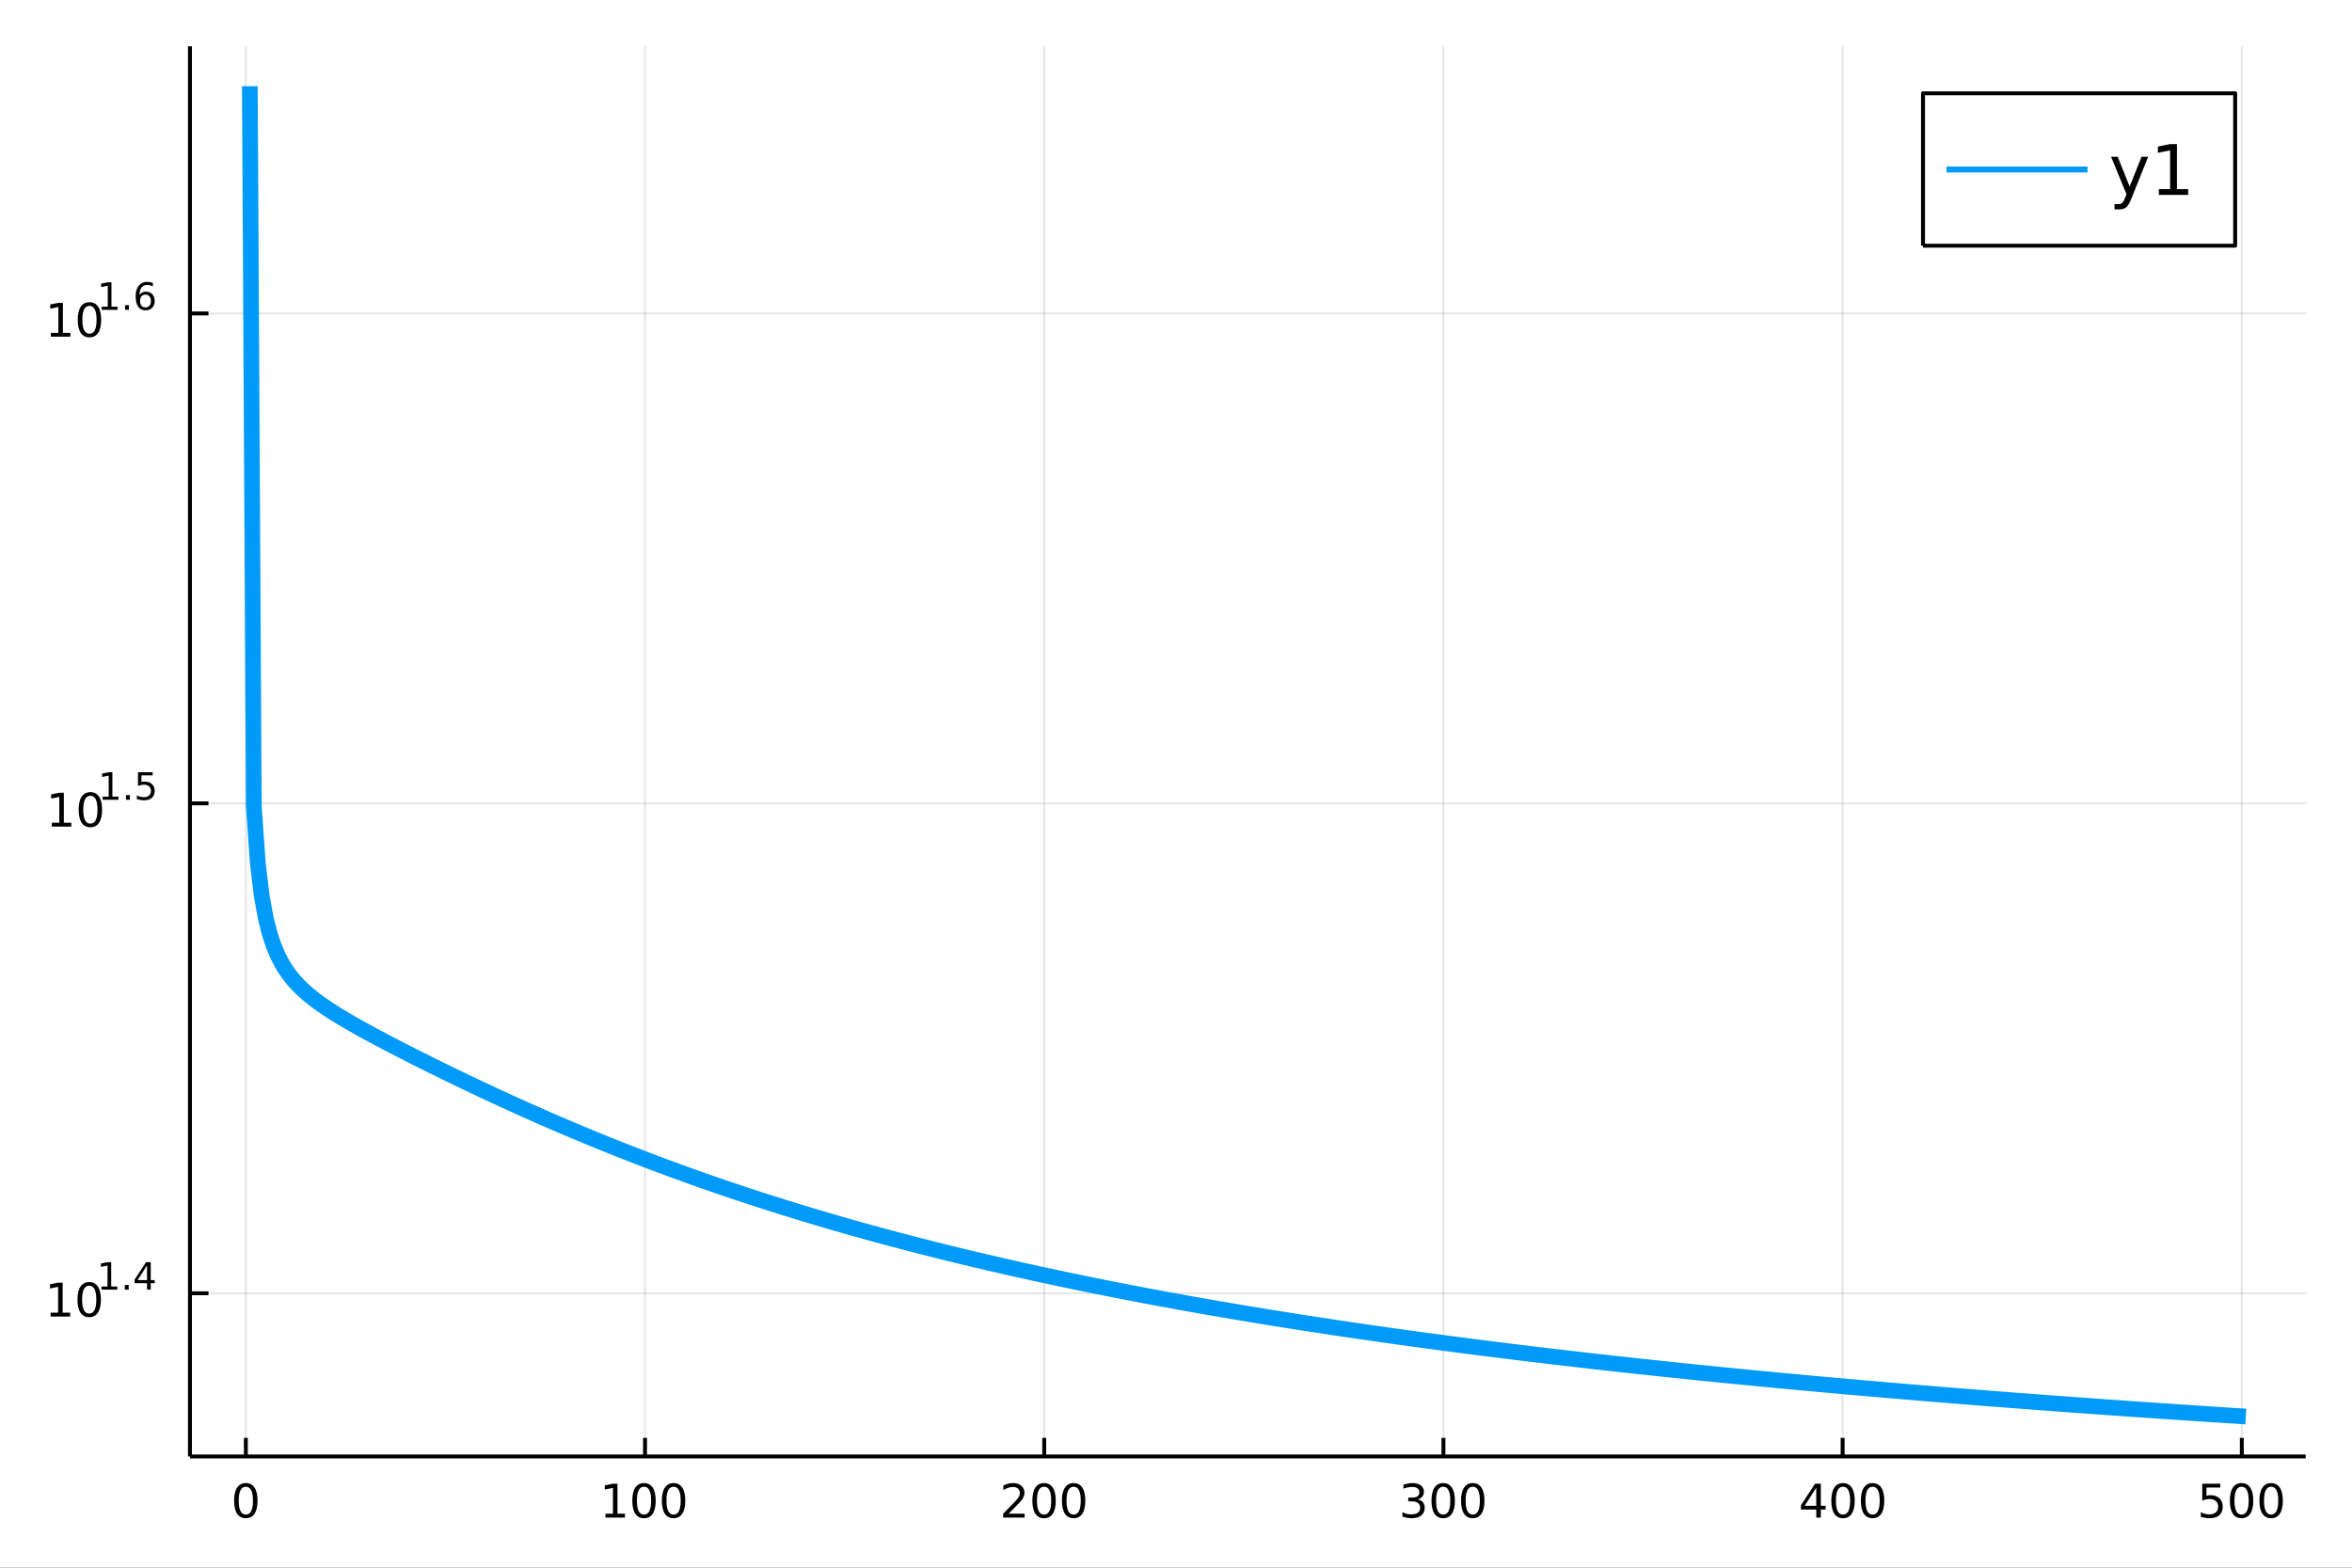 <?xml version="1.0" encoding="utf-8"?>
<svg xmlns="http://www.w3.org/2000/svg" xmlns:xlink="http://www.w3.org/1999/xlink" width="600" height="400" viewBox="0 0 2400 1600">
<rect x="0" y="0" width="2400" height="1600" fill="#333333" stroke="none"/>
<defs>
  <clipPath id="clip250">
    <rect x="0" y="0" width="2400" height="1600"/>
  </clipPath>
</defs>
<path clip-path="url(#clip250)" d="
M0 1600 L2400 1600 L2400 0 L0 0  Z
  " fill="#ffffff" fill-rule="evenodd" fill-opacity="1"/>
<defs>
  <clipPath id="clip251">
    <rect x="480" y="0" width="1681" height="1600"/>
  </clipPath>
</defs>
<path clip-path="url(#clip250)" d="
M193.822 1486.45 L2352.76 1486.45 L2352.76 47.244 L193.822 47.244  Z
  " fill="#ffffff" fill-rule="evenodd" fill-opacity="1"/>
<defs>
  <clipPath id="clip252">
    <rect x="193" y="47" width="2160" height="1440"/>
  </clipPath>
</defs>
<polyline clip-path="url(#clip252)" style="stroke:#000000; stroke-linecap:butt; stroke-linejoin:round; stroke-width:2; stroke-opacity:0.1; fill:none" points="
  250.85,1486.45 250.85,47.244 
  "/>
<polyline clip-path="url(#clip252)" style="stroke:#000000; stroke-linecap:butt; stroke-linejoin:round; stroke-width:2; stroke-opacity:0.1; fill:none" points="
  658.196,1486.45 658.196,47.244 
  "/>
<polyline clip-path="url(#clip252)" style="stroke:#000000; stroke-linecap:butt; stroke-linejoin:round; stroke-width:2; stroke-opacity:0.1; fill:none" points="
  1065.54,1486.45 1065.54,47.244 
  "/>
<polyline clip-path="url(#clip252)" style="stroke:#000000; stroke-linecap:butt; stroke-linejoin:round; stroke-width:2; stroke-opacity:0.1; fill:none" points="
  1472.89,1486.45 1472.89,47.244 
  "/>
<polyline clip-path="url(#clip252)" style="stroke:#000000; stroke-linecap:butt; stroke-linejoin:round; stroke-width:2; stroke-opacity:0.1; fill:none" points="
  1880.23,1486.45 1880.23,47.244 
  "/>
<polyline clip-path="url(#clip252)" style="stroke:#000000; stroke-linecap:butt; stroke-linejoin:round; stroke-width:2; stroke-opacity:0.1; fill:none" points="
  2287.58,1486.45 2287.58,47.244 
  "/>
<polyline clip-path="url(#clip250)" style="stroke:#000000; stroke-linecap:butt; stroke-linejoin:round; stroke-width:4; stroke-opacity:1; fill:none" points="
  193.822,1486.45 2352.76,1486.45 
  "/>
<polyline clip-path="url(#clip250)" style="stroke:#000000; stroke-linecap:butt; stroke-linejoin:round; stroke-width:4; stroke-opacity:1; fill:none" points="
  250.85,1486.45 250.85,1467.55 
  "/>
<polyline clip-path="url(#clip250)" style="stroke:#000000; stroke-linecap:butt; stroke-linejoin:round; stroke-width:4; stroke-opacity:1; fill:none" points="
  658.196,1486.45 658.196,1467.55 
  "/>
<polyline clip-path="url(#clip250)" style="stroke:#000000; stroke-linecap:butt; stroke-linejoin:round; stroke-width:4; stroke-opacity:1; fill:none" points="
  1065.54,1486.45 1065.54,1467.55 
  "/>
<polyline clip-path="url(#clip250)" style="stroke:#000000; stroke-linecap:butt; stroke-linejoin:round; stroke-width:4; stroke-opacity:1; fill:none" points="
  1472.89,1486.45 1472.89,1467.55 
  "/>
<polyline clip-path="url(#clip250)" style="stroke:#000000; stroke-linecap:butt; stroke-linejoin:round; stroke-width:4; stroke-opacity:1; fill:none" points="
  1880.23,1486.45 1880.23,1467.55 
  "/>
<polyline clip-path="url(#clip250)" style="stroke:#000000; stroke-linecap:butt; stroke-linejoin:round; stroke-width:4; stroke-opacity:1; fill:none" points="
  2287.58,1486.45 2287.58,1467.55 
  "/>
<path clip-path="url(#clip250)" d="M250.85 1517.37 Q247.239 1517.37 245.41 1520.93 Q243.605 1524.47 243.605 1531.6 Q243.605 1538.71 245.41 1542.27 Q247.239 1545.82 250.85 1545.82 Q254.484 1545.82 256.29 1542.27 Q258.119 1538.71 258.119 1531.6 Q258.119 1524.47 256.29 1520.93 Q254.484 1517.37 250.85 1517.37 M250.85 1513.66 Q256.66 1513.66 259.716 1518.27 Q262.795 1522.85 262.795 1531.6 Q262.795 1540.33 259.716 1544.94 Q256.66 1549.52 250.85 1549.52 Q245.04 1549.52 241.961 1544.94 Q238.906 1540.33 238.906 1531.6 Q238.906 1522.85 241.961 1518.27 Q245.04 1513.66 250.85 1513.66 Z" fill="#000000" fill-rule="evenodd" fill-opacity="1" /><path clip-path="url(#clip250)" d="M617.803 1544.91 L625.442 1544.91 L625.442 1518.55 L617.132 1520.21 L617.132 1515.95 L625.395 1514.29 L630.071 1514.29 L630.071 1544.91 L637.71 1544.91 L637.71 1548.85 L617.803 1548.85 L617.803 1544.91 Z" fill="#000000" fill-rule="evenodd" fill-opacity="1" /><path clip-path="url(#clip250)" d="M657.155 1517.37 Q653.543 1517.37 651.715 1520.93 Q649.909 1524.47 649.909 1531.6 Q649.909 1538.71 651.715 1542.27 Q653.543 1545.82 657.155 1545.82 Q660.789 1545.82 662.594 1542.27 Q664.423 1538.71 664.423 1531.6 Q664.423 1524.47 662.594 1520.93 Q660.789 1517.37 657.155 1517.37 M657.155 1513.66 Q662.965 1513.66 666.02 1518.27 Q669.099 1522.85 669.099 1531.6 Q669.099 1540.33 666.02 1544.94 Q662.965 1549.52 657.155 1549.52 Q651.344 1549.52 648.266 1544.94 Q645.21 1540.33 645.21 1531.6 Q645.21 1522.85 648.266 1518.27 Q651.344 1513.66 657.155 1513.66 Z" fill="#000000" fill-rule="evenodd" fill-opacity="1" /><path clip-path="url(#clip250)" d="M687.316 1517.37 Q683.705 1517.37 681.877 1520.93 Q680.071 1524.47 680.071 1531.6 Q680.071 1538.71 681.877 1542.27 Q683.705 1545.82 687.316 1545.82 Q690.951 1545.82 692.756 1542.27 Q694.585 1538.71 694.585 1531.6 Q694.585 1524.47 692.756 1520.93 Q690.951 1517.37 687.316 1517.37 M687.316 1513.66 Q693.127 1513.66 696.182 1518.27 Q699.261 1522.85 699.261 1531.6 Q699.261 1540.33 696.182 1544.94 Q693.127 1549.52 687.316 1549.52 Q681.506 1549.52 678.428 1544.94 Q675.372 1540.33 675.372 1531.6 Q675.372 1522.85 678.428 1518.27 Q681.506 1513.66 687.316 1513.66 Z" fill="#000000" fill-rule="evenodd" fill-opacity="1" /><path clip-path="url(#clip250)" d="M1029.23 1544.91 L1045.55 1544.91 L1045.55 1548.85 L1023.61 1548.85 L1023.61 1544.91 Q1026.27 1542.16 1030.85 1537.53 Q1035.46 1532.88 1036.64 1531.53 Q1038.89 1529.01 1039.77 1527.27 Q1040.67 1525.51 1040.67 1523.82 Q1040.67 1521.07 1038.73 1519.33 Q1036.8 1517.6 1033.7 1517.6 Q1031.5 1517.6 1029.05 1518.36 Q1026.62 1519.13 1023.84 1520.68 L1023.84 1515.95 Q1026.67 1514.82 1029.12 1514.24 Q1031.57 1513.66 1033.61 1513.66 Q1038.98 1513.66 1042.17 1516.35 Q1045.37 1519.03 1045.37 1523.52 Q1045.37 1525.65 1044.56 1527.57 Q1043.77 1529.47 1041.67 1532.07 Q1041.09 1532.74 1037.98 1535.95 Q1034.88 1539.15 1029.23 1544.91 Z" fill="#000000" fill-rule="evenodd" fill-opacity="1" /><path clip-path="url(#clip250)" d="M1065.37 1517.37 Q1061.76 1517.37 1059.93 1520.93 Q1058.12 1524.47 1058.12 1531.6 Q1058.12 1538.71 1059.93 1542.27 Q1061.76 1545.82 1065.37 1545.82 Q1069 1545.82 1070.81 1542.27 Q1072.64 1538.71 1072.64 1531.6 Q1072.64 1524.47 1070.81 1520.93 Q1069 1517.37 1065.37 1517.37 M1065.37 1513.66 Q1071.18 1513.66 1074.23 1518.27 Q1077.31 1522.85 1077.31 1531.6 Q1077.31 1540.33 1074.23 1544.94 Q1071.18 1549.52 1065.37 1549.52 Q1059.56 1549.52 1056.48 1544.94 Q1053.42 1540.33 1053.42 1531.6 Q1053.42 1522.85 1056.48 1518.27 Q1059.56 1513.66 1065.37 1513.66 Z" fill="#000000" fill-rule="evenodd" fill-opacity="1" /><path clip-path="url(#clip250)" d="M1095.53 1517.37 Q1091.92 1517.37 1090.09 1520.93 Q1088.29 1524.47 1088.29 1531.6 Q1088.29 1538.71 1090.09 1542.27 Q1091.92 1545.82 1095.53 1545.82 Q1099.16 1545.82 1100.97 1542.27 Q1102.8 1538.71 1102.8 1531.6 Q1102.8 1524.47 1100.97 1520.93 Q1099.16 1517.37 1095.53 1517.37 M1095.53 1513.66 Q1101.34 1513.66 1104.4 1518.27 Q1107.47 1522.85 1107.47 1531.6 Q1107.47 1540.33 1104.4 1544.94 Q1101.34 1549.52 1095.53 1549.52 Q1089.72 1549.52 1086.64 1544.94 Q1083.59 1540.33 1083.59 1531.6 Q1083.59 1522.85 1086.64 1518.27 Q1089.72 1513.66 1095.53 1513.66 Z" fill="#000000" fill-rule="evenodd" fill-opacity="1" /><path clip-path="url(#clip250)" d="M1446.65 1530.21 Q1450.01 1530.93 1451.88 1533.2 Q1453.78 1535.47 1453.78 1538.8 Q1453.78 1543.92 1450.26 1546.72 Q1446.74 1549.52 1440.26 1549.52 Q1438.09 1549.52 1435.77 1549.08 Q1433.48 1548.66 1431.03 1547.81 L1431.03 1543.29 Q1432.97 1544.43 1435.28 1545.01 Q1437.6 1545.58 1440.12 1545.58 Q1444.52 1545.58 1446.81 1543.85 Q1449.13 1542.11 1449.13 1538.8 Q1449.13 1535.75 1446.97 1534.03 Q1444.84 1532.3 1441.03 1532.3 L1437 1532.3 L1437 1528.45 L1441.21 1528.45 Q1444.66 1528.45 1446.49 1527.09 Q1448.32 1525.7 1448.32 1523.11 Q1448.32 1520.45 1446.42 1519.03 Q1444.54 1517.6 1441.03 1517.6 Q1439.1 1517.6 1436.9 1518.01 Q1434.71 1518.43 1432.07 1519.31 L1432.07 1515.14 Q1434.73 1514.4 1437.04 1514.03 Q1439.38 1513.66 1441.44 1513.66 Q1446.77 1513.66 1449.87 1516.09 Q1452.97 1518.5 1452.97 1522.62 Q1452.97 1525.49 1451.33 1527.48 Q1449.68 1529.45 1446.65 1530.21 Z" fill="#000000" fill-rule="evenodd" fill-opacity="1" /><path clip-path="url(#clip250)" d="M1472.65 1517.37 Q1469.03 1517.37 1467.21 1520.93 Q1465.4 1524.47 1465.4 1531.6 Q1465.4 1538.71 1467.21 1542.27 Q1469.03 1545.82 1472.65 1545.82 Q1476.28 1545.82 1478.09 1542.27 Q1479.91 1538.71 1479.91 1531.6 Q1479.91 1524.47 1478.09 1520.93 Q1476.28 1517.37 1472.65 1517.37 M1472.65 1513.66 Q1478.46 1513.66 1481.51 1518.27 Q1484.59 1522.85 1484.59 1531.6 Q1484.59 1540.33 1481.51 1544.94 Q1478.46 1549.52 1472.65 1549.52 Q1466.84 1549.52 1463.76 1544.94 Q1460.7 1540.33 1460.7 1531.6 Q1460.7 1522.85 1463.76 1518.27 Q1466.84 1513.66 1472.65 1513.66 Z" fill="#000000" fill-rule="evenodd" fill-opacity="1" /><path clip-path="url(#clip250)" d="M1502.81 1517.37 Q1499.2 1517.37 1497.37 1520.93 Q1495.56 1524.47 1495.56 1531.6 Q1495.56 1538.71 1497.37 1542.27 Q1499.2 1545.82 1502.81 1545.82 Q1506.44 1545.82 1508.25 1542.27 Q1510.08 1538.71 1510.08 1531.6 Q1510.08 1524.47 1508.25 1520.93 Q1506.44 1517.37 1502.81 1517.37 M1502.81 1513.66 Q1508.62 1513.66 1511.67 1518.27 Q1514.75 1522.85 1514.75 1531.6 Q1514.75 1540.33 1511.67 1544.94 Q1508.62 1549.52 1502.81 1549.52 Q1497 1549.52 1493.92 1544.94 Q1490.86 1540.33 1490.86 1531.6 Q1490.86 1522.85 1493.92 1518.27 Q1497 1513.66 1502.81 1513.66 Z" fill="#000000" fill-rule="evenodd" fill-opacity="1" /><path clip-path="url(#clip250)" d="M1853.32 1518.36 L1841.52 1536.81 L1853.32 1536.81 L1853.32 1518.36 M1852.1 1514.29 L1857.98 1514.29 L1857.98 1536.81 L1862.91 1536.81 L1862.91 1540.7 L1857.98 1540.7 L1857.98 1548.85 L1853.32 1548.85 L1853.32 1540.7 L1837.72 1540.7 L1837.72 1536.19 L1852.1 1514.29 Z" fill="#000000" fill-rule="evenodd" fill-opacity="1" /><path clip-path="url(#clip250)" d="M1880.64 1517.37 Q1877.03 1517.37 1875.2 1520.93 Q1873.39 1524.47 1873.39 1531.6 Q1873.39 1538.71 1875.2 1542.27 Q1877.03 1545.82 1880.64 1545.82 Q1884.27 1545.82 1886.08 1542.27 Q1887.91 1538.71 1887.91 1531.6 Q1887.91 1524.47 1886.08 1520.93 Q1884.27 1517.37 1880.64 1517.37 M1880.64 1513.66 Q1886.45 1513.66 1889.51 1518.27 Q1892.58 1522.85 1892.58 1531.6 Q1892.58 1540.33 1889.51 1544.94 Q1886.45 1549.52 1880.64 1549.52 Q1874.83 1549.52 1871.75 1544.94 Q1868.7 1540.33 1868.7 1531.6 Q1868.7 1522.85 1871.75 1518.27 Q1874.83 1513.66 1880.64 1513.66 Z" fill="#000000" fill-rule="evenodd" fill-opacity="1" /><path clip-path="url(#clip250)" d="M1910.8 1517.37 Q1907.19 1517.37 1905.36 1520.93 Q1903.56 1524.47 1903.56 1531.6 Q1903.56 1538.71 1905.36 1542.27 Q1907.19 1545.82 1910.8 1545.82 Q1914.44 1545.82 1916.24 1542.27 Q1918.07 1538.71 1918.07 1531.6 Q1918.07 1524.47 1916.24 1520.93 Q1914.44 1517.37 1910.8 1517.37 M1910.8 1513.66 Q1916.61 1513.66 1919.67 1518.27 Q1922.75 1522.85 1922.75 1531.6 Q1922.75 1540.33 1919.67 1544.94 Q1916.61 1549.52 1910.8 1549.52 Q1904.99 1549.52 1901.91 1544.94 Q1898.86 1540.33 1898.86 1531.6 Q1898.86 1522.85 1901.91 1518.27 Q1904.99 1513.66 1910.8 1513.66 Z" fill="#000000" fill-rule="evenodd" fill-opacity="1" /><path clip-path="url(#clip250)" d="M2247.2 1514.29 L2265.56 1514.29 L2265.56 1518.22 L2251.48 1518.22 L2251.48 1526.7 Q2252.5 1526.35 2253.52 1526.19 Q2254.54 1526 2255.56 1526 Q2261.34 1526 2264.72 1529.17 Q2268.1 1532.34 2268.1 1537.76 Q2268.1 1543.34 2264.63 1546.44 Q2261.16 1549.52 2254.84 1549.52 Q2252.66 1549.52 2250.39 1549.15 Q2248.15 1548.78 2245.74 1548.04 L2245.74 1543.34 Q2247.82 1544.47 2250.05 1545.03 Q2252.27 1545.58 2254.75 1545.58 Q2258.75 1545.58 2261.09 1543.48 Q2263.43 1541.37 2263.43 1537.76 Q2263.43 1534.15 2261.09 1532.04 Q2258.75 1529.94 2254.75 1529.94 Q2252.87 1529.94 2251 1530.35 Q2249.14 1530.77 2247.2 1531.65 L2247.2 1514.29 Z" fill="#000000" fill-rule="evenodd" fill-opacity="1" /><path clip-path="url(#clip250)" d="M2287.31 1517.37 Q2283.7 1517.37 2281.87 1520.93 Q2280.07 1524.47 2280.07 1531.6 Q2280.07 1538.71 2281.87 1542.27 Q2283.7 1545.82 2287.31 1545.82 Q2290.95 1545.82 2292.75 1542.27 Q2294.58 1538.71 2294.58 1531.6 Q2294.58 1524.47 2292.75 1520.93 Q2290.95 1517.37 2287.31 1517.37 M2287.31 1513.66 Q2293.12 1513.66 2296.18 1518.27 Q2299.26 1522.85 2299.26 1531.6 Q2299.26 1540.33 2296.18 1544.94 Q2293.12 1549.52 2287.31 1549.52 Q2281.5 1549.52 2278.43 1544.94 Q2275.37 1540.33 2275.37 1531.6 Q2275.37 1522.85 2278.43 1518.27 Q2281.5 1513.66 2287.31 1513.66 Z" fill="#000000" fill-rule="evenodd" fill-opacity="1" /><path clip-path="url(#clip250)" d="M2317.48 1517.37 Q2313.87 1517.37 2312.04 1520.93 Q2310.23 1524.47 2310.23 1531.6 Q2310.23 1538.71 2312.04 1542.27 Q2313.87 1545.82 2317.48 1545.82 Q2321.11 1545.82 2322.92 1542.27 Q2324.74 1538.71 2324.74 1531.6 Q2324.74 1524.47 2322.92 1520.93 Q2321.11 1517.37 2317.48 1517.37 M2317.48 1513.66 Q2323.29 1513.66 2326.34 1518.27 Q2329.42 1522.85 2329.42 1531.6 Q2329.42 1540.33 2326.34 1544.94 Q2323.29 1549.52 2317.48 1549.52 Q2311.67 1549.52 2308.59 1544.94 Q2305.53 1540.33 2305.53 1531.6 Q2305.53 1522.85 2308.59 1518.27 Q2311.67 1513.66 2317.48 1513.66 Z" fill="#000000" fill-rule="evenodd" fill-opacity="1" /><polyline clip-path="url(#clip252)" style="stroke:#000000; stroke-linecap:butt; stroke-linejoin:round; stroke-width:2; stroke-opacity:0.1; fill:none" points="
  193.822,1319.93 2352.76,1319.93 
  "/>
<polyline clip-path="url(#clip252)" style="stroke:#000000; stroke-linecap:butt; stroke-linejoin:round; stroke-width:2; stroke-opacity:0.1; fill:none" points="
  193.822,819.917 2352.76,819.917 
  "/>
<polyline clip-path="url(#clip252)" style="stroke:#000000; stroke-linecap:butt; stroke-linejoin:round; stroke-width:2; stroke-opacity:0.1; fill:none" points="
  193.822,319.906 2352.76,319.906 
  "/>
<polyline clip-path="url(#clip250)" style="stroke:#000000; stroke-linecap:butt; stroke-linejoin:round; stroke-width:4; stroke-opacity:1; fill:none" points="
  193.822,1486.45 193.822,47.244 
  "/>
<polyline clip-path="url(#clip250)" style="stroke:#000000; stroke-linecap:butt; stroke-linejoin:round; stroke-width:4; stroke-opacity:1; fill:none" points="
  193.822,1319.93 212.719,1319.93 
  "/>
<polyline clip-path="url(#clip250)" style="stroke:#000000; stroke-linecap:butt; stroke-linejoin:round; stroke-width:4; stroke-opacity:1; fill:none" points="
  193.822,819.917 212.719,819.917 
  "/>
<polyline clip-path="url(#clip250)" style="stroke:#000000; stroke-linecap:butt; stroke-linejoin:round; stroke-width:4; stroke-opacity:1; fill:none" points="
  193.822,319.906 212.719,319.906 
  "/>
<path clip-path="url(#clip250)" d="M51.663 1339.72 L59.302 1339.72 L59.302 1313.36 L50.992 1315.02 L50.992 1310.76 L59.256 1309.1 L63.932 1309.1 L63.932 1339.72 L71.571 1339.72 L71.571 1343.66 L51.663 1343.66 L51.663 1339.72 Z" fill="#000000" fill-rule="evenodd" fill-opacity="1" /><path clip-path="url(#clip250)" d="M91.015 1312.18 Q87.404 1312.18 85.575 1315.74 Q83.77 1319.28 83.77 1326.41 Q83.77 1333.52 85.575 1337.08 Q87.404 1340.62 91.015 1340.62 Q94.649 1340.62 96.455 1337.08 Q98.284 1333.52 98.284 1326.41 Q98.284 1319.28 96.455 1315.74 Q94.649 1312.18 91.015 1312.18 M91.015 1308.47 Q96.825 1308.47 99.881 1313.08 Q102.959 1317.66 102.959 1326.41 Q102.959 1335.14 99.881 1339.74 Q96.825 1344.33 91.015 1344.33 Q85.205 1344.33 82.126 1339.74 Q79.071 1335.14 79.071 1326.41 Q79.071 1317.66 82.126 1313.08 Q85.205 1308.47 91.015 1308.47 Z" fill="#000000" fill-rule="evenodd" fill-opacity="1" /><path clip-path="url(#clip250)" d="M103.505 1313.05 L109.711 1313.05 L109.711 1291.63 L102.959 1292.98 L102.959 1289.52 L109.674 1288.17 L113.473 1288.17 L113.473 1313.05 L119.68 1313.05 L119.68 1316.25 L103.505 1316.25 L103.505 1313.05 Z" fill="#000000" fill-rule="evenodd" fill-opacity="1" /><path clip-path="url(#clip250)" d="M127.353 1311.47 L131.322 1311.47 L131.322 1316.25 L127.353 1316.25 L127.353 1311.47 Z" fill="#000000" fill-rule="evenodd" fill-opacity="1" /><path clip-path="url(#clip250)" d="M150.035 1291.48 L140.443 1306.47 L150.035 1306.47 L150.035 1291.48 M149.038 1288.17 L153.816 1288.17 L153.816 1306.47 L157.822 1306.47 L157.822 1309.63 L153.816 1309.63 L153.816 1316.25 L150.035 1316.25 L150.035 1309.63 L137.359 1309.63 L137.359 1305.96 L149.038 1288.17 Z" fill="#000000" fill-rule="evenodd" fill-opacity="1" /><path clip-path="url(#clip250)" d="M52.867 839.71 L60.506 839.71 L60.506 813.344 L52.196 815.011 L52.196 810.751 L60.46 809.085 L65.136 809.085 L65.136 839.71 L72.774 839.71 L72.774 843.645 L52.867 843.645 L52.867 839.71 Z" fill="#000000" fill-rule="evenodd" fill-opacity="1" /><path clip-path="url(#clip250)" d="M92.219 812.163 Q88.608 812.163 86.779 815.728 Q84.973 819.27 84.973 826.399 Q84.973 833.506 86.779 837.071 Q88.608 840.612 92.219 840.612 Q95.853 840.612 97.659 837.071 Q99.487 833.506 99.487 826.399 Q99.487 819.27 97.659 815.728 Q95.853 812.163 92.219 812.163 M92.219 808.46 Q98.029 808.46 101.084 813.066 Q104.163 817.65 104.163 826.399 Q104.163 835.126 101.084 839.733 Q98.029 844.316 92.219 844.316 Q86.409 844.316 83.33 839.733 Q80.274 835.126 80.274 826.399 Q80.274 817.65 83.33 813.066 Q86.409 808.46 92.219 808.46 Z" fill="#000000" fill-rule="evenodd" fill-opacity="1" /><path clip-path="url(#clip250)" d="M104.709 813.037 L110.915 813.037 L110.915 791.615 L104.163 792.969 L104.163 789.509 L110.878 788.154 L114.677 788.154 L114.677 813.037 L120.883 813.037 L120.883 816.234 L104.709 816.234 L104.709 813.037 Z" fill="#000000" fill-rule="evenodd" fill-opacity="1" /><path clip-path="url(#clip250)" d="M128.557 811.457 L132.525 811.457 L132.525 816.234 L128.557 816.234 L128.557 811.457 Z" fill="#000000" fill-rule="evenodd" fill-opacity="1" /><path clip-path="url(#clip250)" d="M140.838 788.154 L155.753 788.154 L155.753 791.352 L144.318 791.352 L144.318 798.235 Q145.145 797.953 145.973 797.822 Q146.8 797.671 147.628 797.671 Q152.33 797.671 155.076 800.248 Q157.822 802.824 157.822 807.225 Q157.822 811.758 155.001 814.278 Q152.179 816.78 147.045 816.78 Q145.277 816.78 143.434 816.479 Q141.609 816.178 139.653 815.576 L139.653 811.758 Q141.346 812.68 143.152 813.131 Q144.957 813.582 146.97 813.582 Q150.223 813.582 152.123 811.871 Q154.023 810.159 154.023 807.225 Q154.023 804.291 152.123 802.58 Q150.223 800.868 146.97 800.868 Q145.446 800.868 143.923 801.207 Q142.418 801.546 140.838 802.26 L140.838 788.154 Z" fill="#000000" fill-rule="evenodd" fill-opacity="1" /><path clip-path="url(#clip250)" d="M51.927 339.698 L59.566 339.698 L59.566 313.332 L51.255 314.999 L51.255 310.74 L59.519 309.073 L64.195 309.073 L64.195 339.698 L71.834 339.698 L71.834 343.633 L51.927 343.633 L51.927 339.698 Z" fill="#000000" fill-rule="evenodd" fill-opacity="1" /><path clip-path="url(#clip250)" d="M91.278 312.152 Q87.667 312.152 85.839 315.717 Q84.033 319.258 84.033 326.388 Q84.033 333.494 85.839 337.059 Q87.667 340.601 91.278 340.601 Q94.913 340.601 96.718 337.059 Q98.547 333.494 98.547 326.388 Q98.547 319.258 96.718 315.717 Q94.913 312.152 91.278 312.152 M91.278 308.448 Q97.088 308.448 100.144 313.055 Q103.223 317.638 103.223 326.388 Q103.223 335.115 100.144 339.721 Q97.088 344.304 91.278 344.304 Q85.468 344.304 82.389 339.721 Q79.334 335.115 79.334 326.388 Q79.334 317.638 82.389 313.055 Q85.468 308.448 91.278 308.448 Z" fill="#000000" fill-rule="evenodd" fill-opacity="1" /><path clip-path="url(#clip250)" d="M103.768 313.025 L109.975 313.025 L109.975 291.603 L103.223 292.958 L103.223 289.497 L109.937 288.143 L113.736 288.143 L113.736 313.025 L119.943 313.025 L119.943 316.223 L103.768 316.223 L103.768 313.025 Z" fill="#000000" fill-rule="evenodd" fill-opacity="1" /><path clip-path="url(#clip250)" d="M127.616 311.446 L131.585 311.446 L131.585 316.223 L127.616 316.223 L127.616 311.446 Z" fill="#000000" fill-rule="evenodd" fill-opacity="1" /><path clip-path="url(#clip250)" d="M148.455 300.669 Q145.898 300.669 144.393 302.418 Q142.907 304.167 142.907 307.214 Q142.907 310.242 144.393 312.01 Q145.898 313.759 148.455 313.759 Q151.013 313.759 152.499 312.01 Q154.004 310.242 154.004 307.214 Q154.004 304.167 152.499 302.418 Q151.013 300.669 148.455 300.669 M155.997 288.763 L155.997 292.224 Q154.568 291.547 153.101 291.19 Q151.653 290.832 150.223 290.832 Q146.462 290.832 144.468 293.371 Q142.493 295.91 142.211 301.045 Q143.321 299.409 144.995 298.543 Q146.669 297.659 148.681 297.659 Q152.913 297.659 155.358 300.236 Q157.822 302.794 157.822 307.214 Q157.822 311.54 155.264 314.154 Q152.706 316.768 148.455 316.768 Q143.584 316.768 141.008 313.044 Q138.431 309.301 138.431 302.211 Q138.431 295.553 141.591 291.603 Q144.75 287.635 150.073 287.635 Q151.502 287.635 152.95 287.917 Q154.417 288.199 155.997 288.763 Z" fill="#000000" fill-rule="evenodd" fill-opacity="1" /><polyline clip-path="url(#clip252)" style="stroke:#009af9; stroke-linecap:butt; stroke-linejoin:round; stroke-width:16; stroke-opacity:1; fill:none" points="
  254.924,87.976 258.997,822.887 263.071,881.169 267.144,914.91 271.217,937.256 275.291,953.299 279.364,965.481 283.438,975.128 287.511,983.027 291.585,989.675 
  295.658,995.401 299.732,1000.43 303.805,1004.92 307.879,1008.99 311.952,1012.73 316.026,1016.2 320.099,1019.46 324.172,1022.53 328.246,1025.46 332.319,1028.26 
  336.393,1030.97 340.466,1033.58 344.54,1036.12 348.613,1038.6 352.687,1041.02 356.76,1043.4 360.834,1045.74 364.907,1048.04 368.981,1050.31 373.054,1052.55 
  377.127,1054.77 381.201,1056.97 385.274,1059.15 389.348,1061.31 393.421,1063.46 397.495,1065.59 401.568,1067.71 405.642,1069.81 409.715,1071.91 413.789,1073.99 
  417.862,1076.06 421.936,1078.13 426.009,1080.18 430.082,1082.22 434.156,1084.26 438.229,1086.29 442.303,1088.31 446.376,1090.32 450.45,1092.32 454.523,1094.32 
  458.597,1096.3 462.67,1098.28 466.744,1100.25 470.817,1102.21 474.89,1104.17 478.964,1106.11 483.037,1108.05 487.111,1109.98 491.184,1111.91 495.258,1113.82 
  499.331,1115.72 503.405,1117.62 507.478,1119.51 511.552,1121.39 515.625,1123.26 519.699,1125.13 523.772,1126.98 527.845,1128.83 531.919,1130.67 535.992,1132.5 
  540.066,1134.32 544.139,1136.13 548.213,1137.93 552.286,1139.73 556.36,1141.51 560.433,1143.29 564.507,1145.05 568.58,1146.81 572.654,1148.56 576.727,1150.3 
  580.8,1152.03 584.874,1153.76 588.947,1155.47 593.021,1157.17 597.094,1158.87 601.168,1160.56 605.241,1162.23 609.315,1163.9 613.388,1165.56 617.462,1167.21 
  621.535,1168.85 625.609,1170.49 629.682,1172.11 633.755,1173.72 637.829,1175.33 641.902,1176.93 645.976,1178.51 650.049,1180.09 654.123,1181.66 658.196,1183.22 
  662.27,1184.77 666.343,1186.32 670.417,1187.85 674.49,1189.38 678.564,1190.9 682.637,1192.41 686.71,1193.91 690.784,1195.4 694.857,1196.88 698.931,1198.35 
  703.004,1199.82 707.078,1201.28 711.151,1202.73 715.225,1204.17 719.298,1205.6 723.372,1207.02 727.445,1208.44 731.519,1209.85 735.592,1211.25 739.665,1212.64 
  743.739,1214.02 747.812,1215.4 751.886,1216.76 755.959,1218.12 760.033,1219.47 764.106,1220.82 768.18,1222.15 772.253,1223.48 776.327,1224.8 780.4,1226.11 
  784.474,1227.42 788.547,1228.71 792.62,1230 796.694,1231.28 800.767,1232.56 804.841,1233.83 808.914,1235.09 812.988,1236.34 817.061,1237.58 821.135,1238.82 
  825.208,1240.05 829.282,1241.27 833.355,1242.49 837.429,1243.7 841.502,1244.9 845.575,1246.1 849.649,1247.29 853.722,1248.47 857.796,1249.64 861.869,1250.81 
  865.943,1251.97 870.016,1253.13 874.09,1254.27 878.163,1255.41 882.237,1256.55 886.31,1257.68 890.383,1258.8 894.457,1259.91 898.53,1261.02 902.604,1262.13 
  906.677,1263.22 910.751,1264.31 914.824,1265.39 918.898,1266.47 922.971,1267.54 927.045,1268.61 931.118,1269.67 935.192,1270.72 939.265,1271.77 943.338,1272.81 
  947.412,1273.85 951.485,1274.88 955.559,1275.9 959.632,1276.92 963.706,1277.93 967.779,1278.94 971.853,1279.94 975.926,1280.93 980,1281.92 984.073,1282.91 
  988.147,1283.89 992.22,1284.86 996.293,1285.83 1000.37,1286.79 1004.44,1287.75 1008.51,1288.7 1012.59,1289.65 1016.66,1290.59 1020.73,1291.53 1024.81,1292.46 
  1028.88,1293.39 1032.95,1294.31 1037.03,1295.22 1041.1,1296.13 1045.18,1297.04 1049.25,1297.94 1053.32,1298.84 1057.4,1299.73 1061.47,1300.62 1065.54,1301.5 
  1069.62,1302.38 1073.69,1303.25 1077.76,1304.12 1081.84,1304.98 1085.91,1305.84 1089.98,1306.7 1094.06,1307.55 1098.13,1308.39 1102.2,1309.23 1106.28,1310.07 
  1110.35,1310.9 1114.42,1311.73 1118.5,1312.55 1122.57,1313.37 1126.64,1314.19 1130.72,1315 1134.79,1315.8 1138.86,1316.61 1142.94,1317.4 1147.01,1318.2 
  1151.08,1318.99 1155.16,1319.77 1159.23,1320.56 1163.31,1321.33 1167.38,1322.11 1171.45,1322.88 1175.53,1323.64 1179.6,1324.4 1183.67,1325.16 1187.75,1325.92 
  1191.82,1326.67 1195.89,1327.41 1199.97,1328.16 1204.04,1328.9 1208.11,1329.63 1212.19,1330.36 1216.26,1331.09 1220.33,1331.82 1224.41,1332.54 1228.48,1333.25 
  1232.55,1333.97 1236.63,1334.68 1240.7,1335.38 1244.77,1336.09 1248.85,1336.79 1252.92,1337.48 1256.99,1338.18 1261.07,1338.87 1265.14,1339.55 1269.22,1340.24 
  1273.29,1340.91 1277.36,1341.59 1281.44,1342.26 1285.51,1342.93 1289.58,1343.6 1293.66,1344.26 1297.73,1344.92 1301.8,1345.58 1305.88,1346.23 1309.95,1346.88 
  1314.02,1347.53 1318.1,1348.18 1322.17,1348.82 1326.24,1349.46 1330.32,1350.09 1334.39,1350.72 1338.46,1351.35 1342.54,1351.98 1346.61,1352.6 1350.68,1353.22 
  1354.76,1353.84 1358.83,1354.46 1362.9,1355.07 1366.98,1355.68 1371.05,1356.28 1375.13,1356.89 1379.2,1357.49 1383.27,1358.09 1387.35,1358.68 1391.42,1359.27 
  1395.49,1359.86 1399.57,1360.45 1403.64,1361.04 1407.71,1361.62 1411.79,1362.2 1415.86,1362.77 1419.93,1363.35 1424.01,1363.92 1428.08,1364.49 1432.15,1365.05 
  1436.23,1365.62 1440.3,1366.18 1444.37,1366.74 1448.45,1367.29 1452.52,1367.85 1456.59,1368.4 1460.67,1368.95 1464.74,1369.49 1468.81,1370.04 1472.89,1370.58 
  1476.96,1371.12 1481.04,1371.65 1485.11,1372.19 1489.18,1372.72 1493.26,1373.25 1497.33,1373.78 1501.4,1374.3 1505.48,1374.83 1509.55,1375.35 1513.62,1375.87 
  1517.7,1376.38 1521.77,1376.9 1525.84,1377.41 1529.92,1377.92 1533.99,1378.43 1538.06,1378.93 1542.14,1379.43 1546.21,1379.93 1550.28,1380.43 1554.36,1380.93 
  1558.43,1381.43 1562.5,1381.92 1566.58,1382.41 1570.65,1382.9 1574.72,1383.38 1578.8,1383.87 1582.87,1384.35 1586.95,1384.83 1591.02,1385.31 1595.09,1385.78 
  1599.17,1386.26 1603.24,1386.73 1607.31,1387.2 1611.39,1387.67 1615.46,1388.14 1619.53,1388.6 1623.61,1389.07 1627.68,1389.53 1631.75,1389.99 1635.83,1390.44 
  1639.9,1390.9 1643.97,1391.35 1648.05,1391.8 1652.12,1392.25 1656.19,1392.7 1660.27,1393.15 1664.34,1393.59 1668.41,1394.03 1672.49,1394.47 1676.56,1394.91 
  1680.63,1395.35 1684.71,1395.79 1688.78,1396.22 1692.86,1396.65 1696.93,1397.08 1701,1397.51 1705.08,1397.94 1709.15,1398.36 1713.22,1398.79 1717.3,1399.21 
  1721.37,1399.63 1725.44,1400.05 1729.52,1400.47 1733.59,1400.88 1737.66,1401.3 1741.74,1401.71 1745.81,1402.12 1749.88,1402.53 1753.96,1402.94 1758.03,1403.34 
  1762.1,1403.75 1766.18,1404.15 1770.25,1404.55 1774.32,1404.95 1778.4,1405.35 1782.47,1405.75 1786.54,1406.14 1790.62,1406.53 1794.69,1406.93 1798.77,1407.32 
  1802.84,1407.71 1806.91,1408.09 1810.99,1408.48 1815.06,1408.87 1819.13,1409.25 1823.21,1409.63 1827.28,1410.01 1831.35,1410.39 1835.43,1410.77 1839.5,1411.15 
  1843.57,1411.52 1847.65,1411.89 1851.72,1412.27 1855.79,1412.64 1859.87,1413.01 1863.94,1413.38 1868.01,1413.74 1872.09,1414.11 1876.16,1414.47 1880.23,1414.83 
  1884.31,1415.2 1888.38,1415.56 1892.45,1415.92 1896.53,1416.27 1900.6,1416.63 1904.68,1416.98 1908.75,1417.34 1912.82,1417.69 1916.9,1418.04 1920.97,1418.39 
  1925.04,1418.74 1929.12,1419.09 1933.19,1419.43 1937.26,1419.78 1941.34,1420.12 1945.41,1420.46 1949.48,1420.81 1953.56,1421.15 1957.63,1421.49 1961.7,1421.82 
  1965.78,1422.16 1969.85,1422.49 1973.92,1422.83 1978,1423.16 1982.07,1423.49 1986.14,1423.82 1990.22,1424.15 1994.29,1424.48 1998.36,1424.81 2002.44,1425.14 
  2006.51,1425.46 2010.59,1425.78 2014.66,1426.11 2018.73,1426.43 2022.81,1426.75 2026.88,1427.07 2030.95,1427.39 2035.03,1427.7 2039.1,1428.02 2043.17,1428.34 
  2047.25,1428.65 2051.32,1428.96 2055.39,1429.27 2059.47,1429.59 2063.54,1429.89 2067.61,1430.2 2071.69,1430.51 2075.76,1430.82 2079.83,1431.12 2083.91,1431.43 
  2087.98,1431.73 2092.05,1432.03 2096.13,1432.34 2100.2,1432.64 2104.27,1432.94 2108.35,1433.23 2112.42,1433.53 2116.5,1433.83 2120.57,1434.12 2124.64,1434.42 
  2128.72,1434.71 2132.79,1435.01 2136.86,1435.3 2140.94,1435.59 2145.01,1435.88 2149.08,1436.17 2153.16,1436.45 2157.23,1436.74 2161.3,1437.03 2165.38,1437.31 
  2169.45,1437.6 2173.52,1437.88 2177.6,1438.16 2181.67,1438.44 2185.74,1438.73 2189.82,1439 2193.89,1439.28 2197.96,1439.56 2202.04,1439.84 2206.11,1440.11 
  2210.18,1440.39 2214.26,1440.66 2218.33,1440.94 2222.41,1441.21 2226.48,1441.48 2230.55,1441.75 2234.63,1442.02 2238.7,1442.29 2242.77,1442.56 2246.85,1442.83 
  2250.92,1443.09 2254.99,1443.36 2259.07,1443.63 2263.14,1443.89 2267.21,1444.15 2271.29,1444.42 2275.36,1444.68 2279.43,1444.94 2283.51,1445.2 2287.58,1445.46 
  2291.65,1445.72 
  "/>
<path clip-path="url(#clip250)" d="
M1962.26 250.738 L2280.79 250.738 L2280.79 95.218 L1962.26 95.218  Z
  " fill="#ffffff" fill-rule="evenodd" fill-opacity="1"/>
<polyline clip-path="url(#clip250)" style="stroke:#000000; stroke-linecap:butt; stroke-linejoin:round; stroke-width:4; stroke-opacity:1; fill:none" points="
  1962.26,250.738 2280.79,250.738 2280.79,95.218 1962.26,95.218 1962.26,250.738 
  "/>
<polyline clip-path="url(#clip250)" style="stroke:#009af9; stroke-linecap:butt; stroke-linejoin:round; stroke-width:6; stroke-opacity:1; fill:none" points="
  1986.25,172.978 2130.18,172.978 
  "/>
<path clip-path="url(#clip250)" d="M2174.93 202.509 Q2172.23 209.453 2169.66 211.571 Q2167.09 213.689 2162.78 213.689 L2157.68 213.689 L2157.68 208.342 L2161.43 208.342 Q2164.07 208.342 2165.52 207.092 Q2166.98 205.842 2168.75 201.189 L2169.9 198.273 L2154.17 160.009 L2160.94 160.009 L2173.09 190.425 L2185.25 160.009 L2192.02 160.009 L2174.93 202.509 Z" fill="#000000" fill-rule="evenodd" fill-opacity="1" /><path clip-path="url(#clip250)" d="M2202.95 192.995 L2214.41 192.995 L2214.41 153.446 L2201.95 155.946 L2201.95 149.558 L2214.34 147.058 L2221.36 147.058 L2221.36 192.995 L2232.82 192.995 L2232.82 198.898 L2202.95 198.898 L2202.95 192.995 Z" fill="#000000" fill-rule="evenodd" fill-opacity="1" /></svg>
